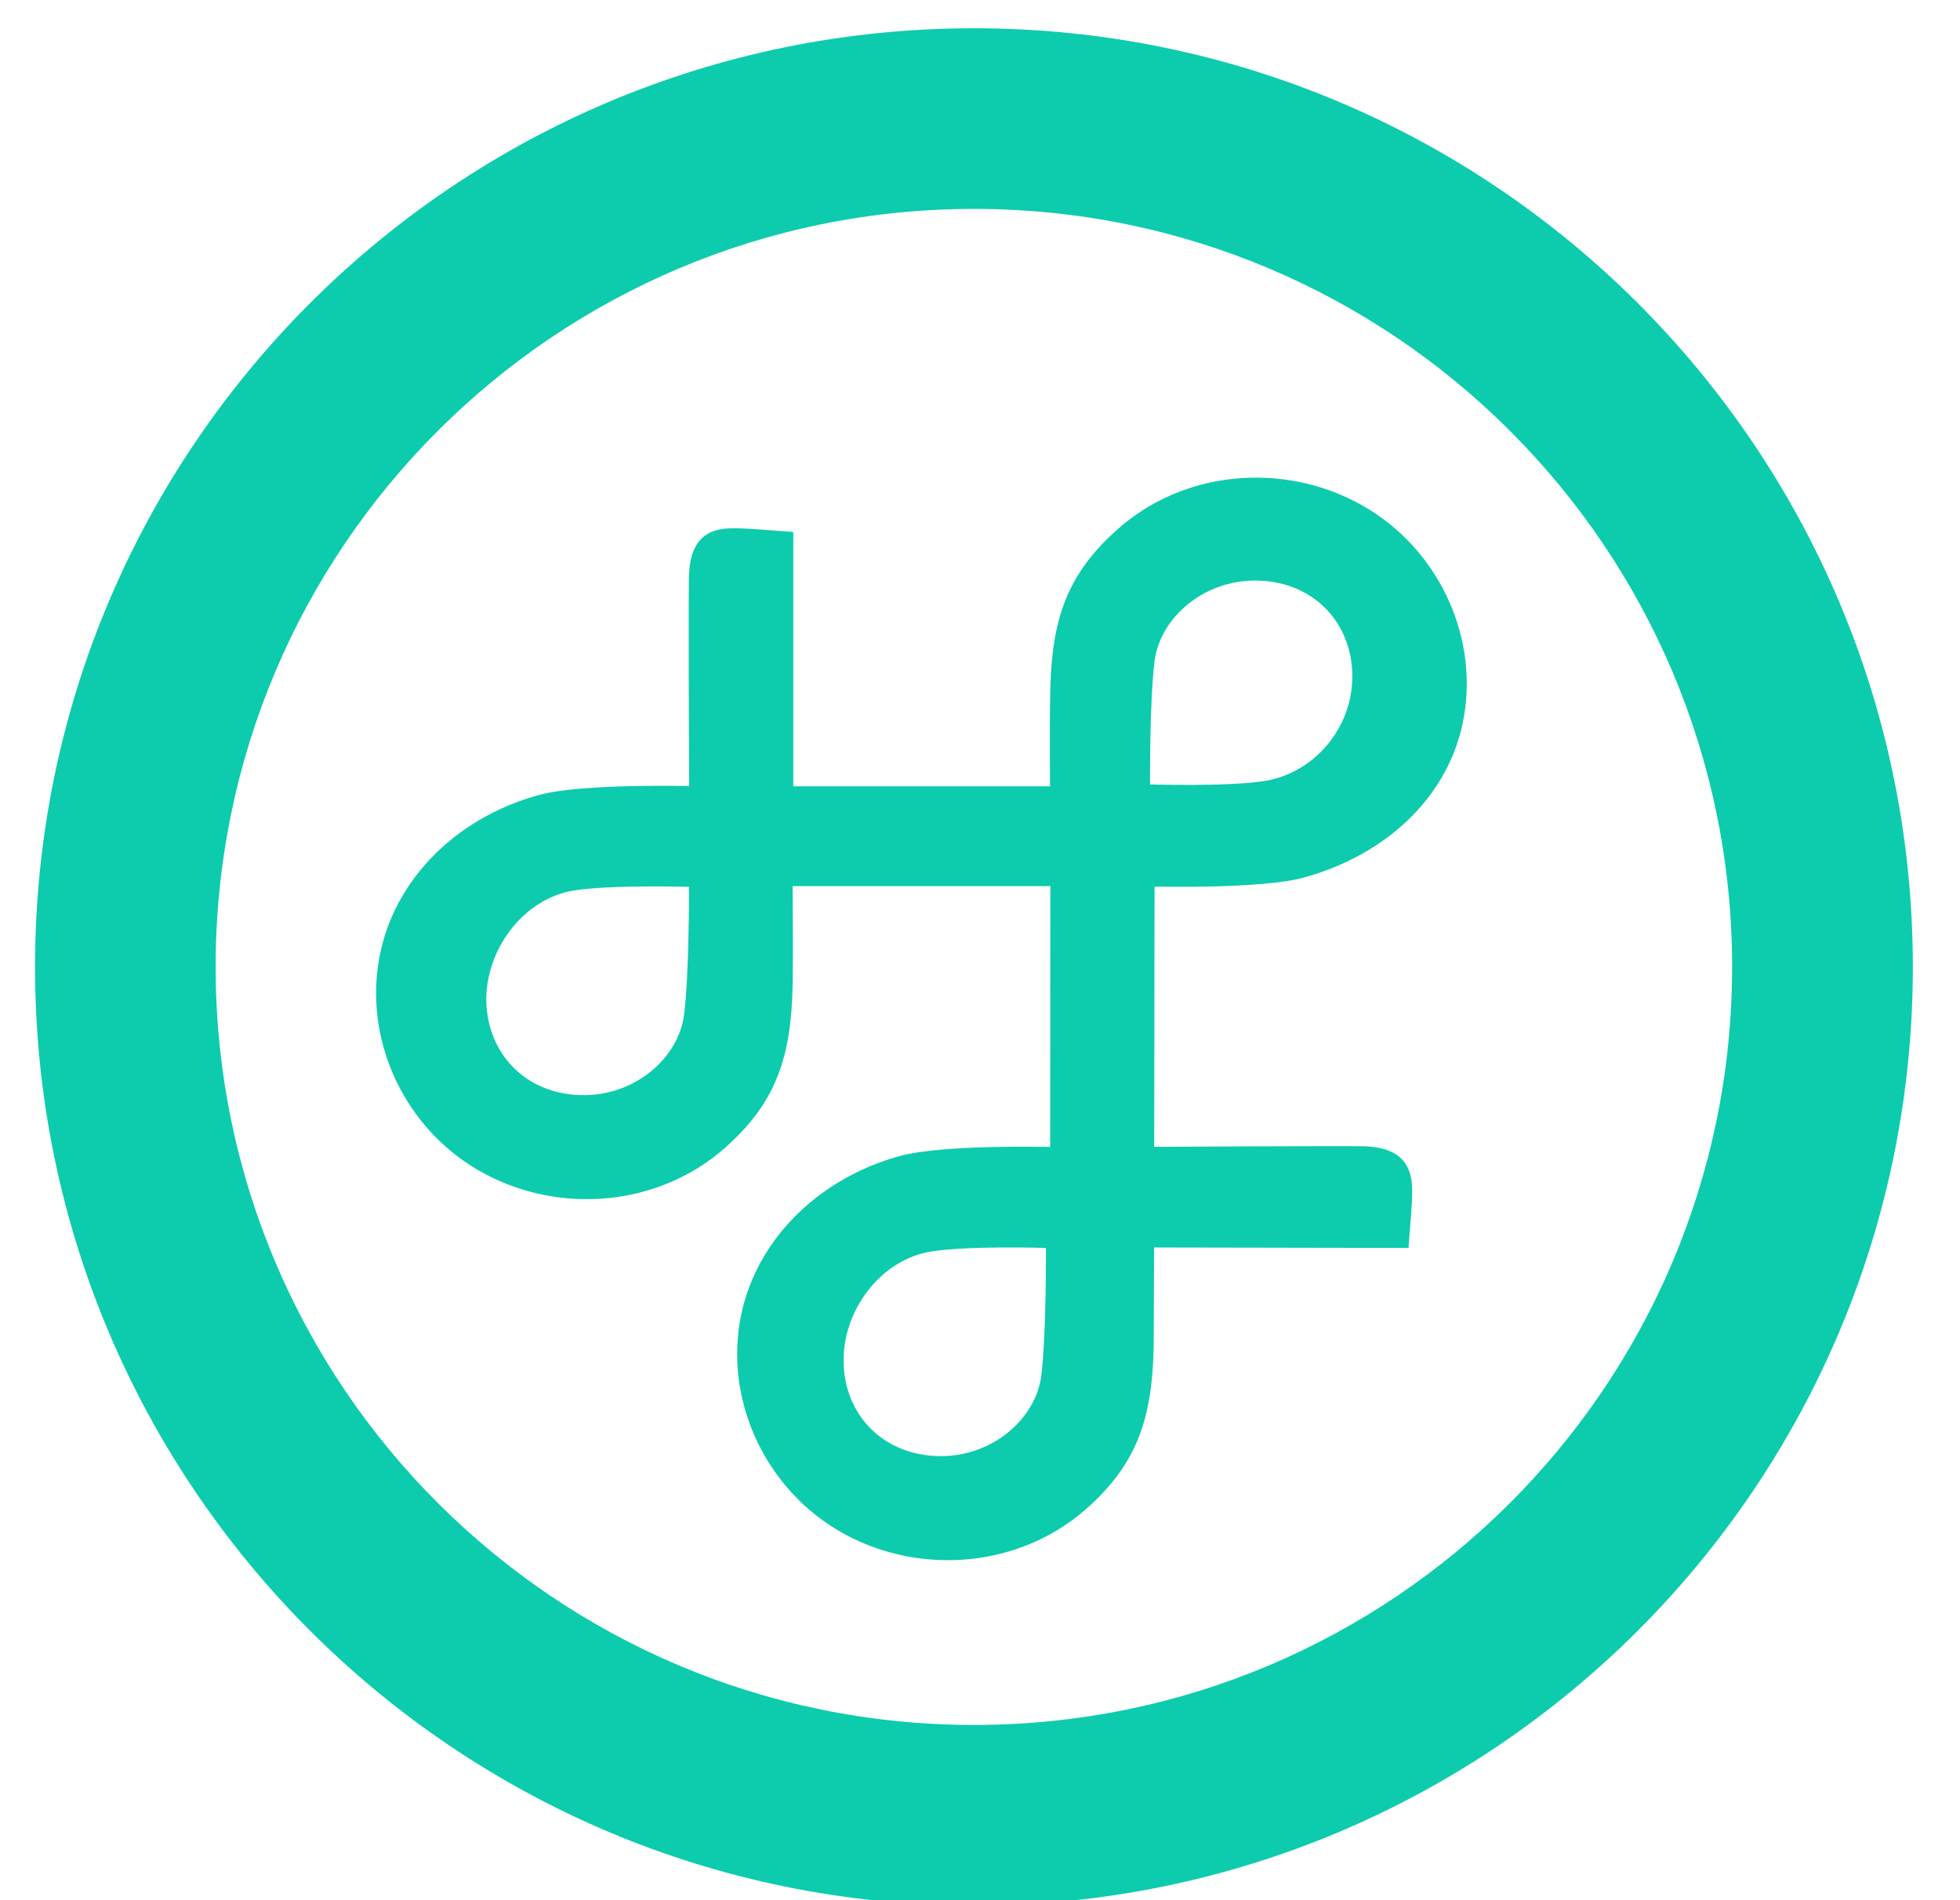 <?xml version="1.0" encoding="UTF-8" standalone="no"?>
<svg width="33px" height="32px" viewBox="0 0 33 32" version="1.1" xmlns="http://www.w3.org/2000/svg" xmlns:xlink="http://www.w3.org/1999/xlink" xmlns:sketch="http://www.bohemiancoding.com/sketch/ns">
    <title>logo-small-hover</title>
    <description>Created with Sketch (http://www.bohemiancoding.com/sketch)</description>
    <defs></defs>
    <g id="Page-1" stroke="none" stroke-width="1" fill="none" fill-rule="evenodd" sketch:type="MSPage">
        <g id="logo-small-hover" sketch:type="MSArtboardGroup" fill="#0CCCAD">
            <path d="M16.398,29.049 C9.347,29.049 3.631,23.334 3.631,16.283 C3.631,9.233 9.347,3.518 16.398,3.518 C23.448,3.518 29.163,9.233 29.163,16.283 C29.163,23.334 23.448,29.049 16.398,29.049 M16.398,0.476 C7.667,0.476 0.59,7.553 0.59,16.283 C0.59,25.014 7.667,32.091 16.398,32.091 C25.128,32.091 32.206,25.014 32.206,16.283 C32.206,7.553 25.128,0.476 16.398,0.476" id="Fill-31" sketch:type="MSShapeGroup"></path>
            <path d="M21.303,13.15 C20.685,13.252 19.363,13.21 19.363,13.21 C19.363,13.21 19.353,11.793 19.441,11.121 C19.545,10.348 20.382,9.661 21.378,9.793 C22.22,9.901 22.786,10.575 22.768,11.426 C22.755,12.266 22.13,13.012 21.303,13.15 M17.53,23.18 C17.426,23.95 16.591,24.637 15.595,24.506 C14.748,24.395 14.187,23.725 14.204,22.871 C14.218,22.034 14.841,21.213 15.672,21.077 C16.289,20.975 17.61,21.016 17.61,21.016 C17.61,21.016 17.618,22.505 17.53,23.18 M11.515,17.102 C11.413,17.87 10.577,18.558 9.581,18.427 C8.739,18.319 8.175,17.646 8.188,16.793 C8.207,15.953 8.827,15.135 9.656,14.997 C10.275,14.897 11.6,14.935 11.6,14.935 C11.6,14.935 11.606,16.428 11.515,17.102 M22.866,8.473 C21.566,7.776 19.924,7.933 18.828,8.903 C17.974,9.655 17.708,10.413 17.683,11.633 C17.67,12.195 17.679,13.184 17.679,13.242 L13.356,13.242 L13.356,8.958 C13.006,8.936 12.583,8.89 12.296,8.897 C11.814,8.907 11.617,9.193 11.6,9.691 C11.589,9.972 11.6,13.129 11.602,13.238 C11.602,13.238 9.8,13.192 9.081,13.386 C7.646,13.773 6.521,14.899 6.355,16.339 C6.192,17.723 6.919,19.104 8.159,19.766 C9.46,20.462 11.1,20.304 12.199,19.337 C13.054,18.583 13.32,17.826 13.345,16.605 C13.356,16.027 13.345,14.923 13.345,14.923 L17.685,14.923 C17.685,14.923 17.681,19.313 17.681,19.315 C17.681,19.315 15.881,19.27 15.16,19.465 C13.731,19.852 12.604,20.979 12.433,22.42 C12.273,23.802 13.002,25.182 14.239,25.846 C15.541,26.542 17.181,26.383 18.28,25.418 C19.136,24.663 19.399,23.907 19.424,22.684 L19.431,21.008 C19.431,21.008 23.141,21.016 23.715,21.016 C23.736,20.667 23.782,20.298 23.776,20.012 C23.765,19.525 23.478,19.323 22.982,19.304 C22.701,19.295 19.433,19.313 19.433,19.313 C19.433,19.313 19.439,15.863 19.439,14.93 C19.505,14.931 21.24,14.972 21.945,14.78 C23.378,14.391 24.505,13.338 24.673,11.898 C24.836,10.515 24.105,9.134 22.866,8.473" id="Fill-42" sketch:type="MSShapeGroup"></path>
        </g>
    </g>
</svg>